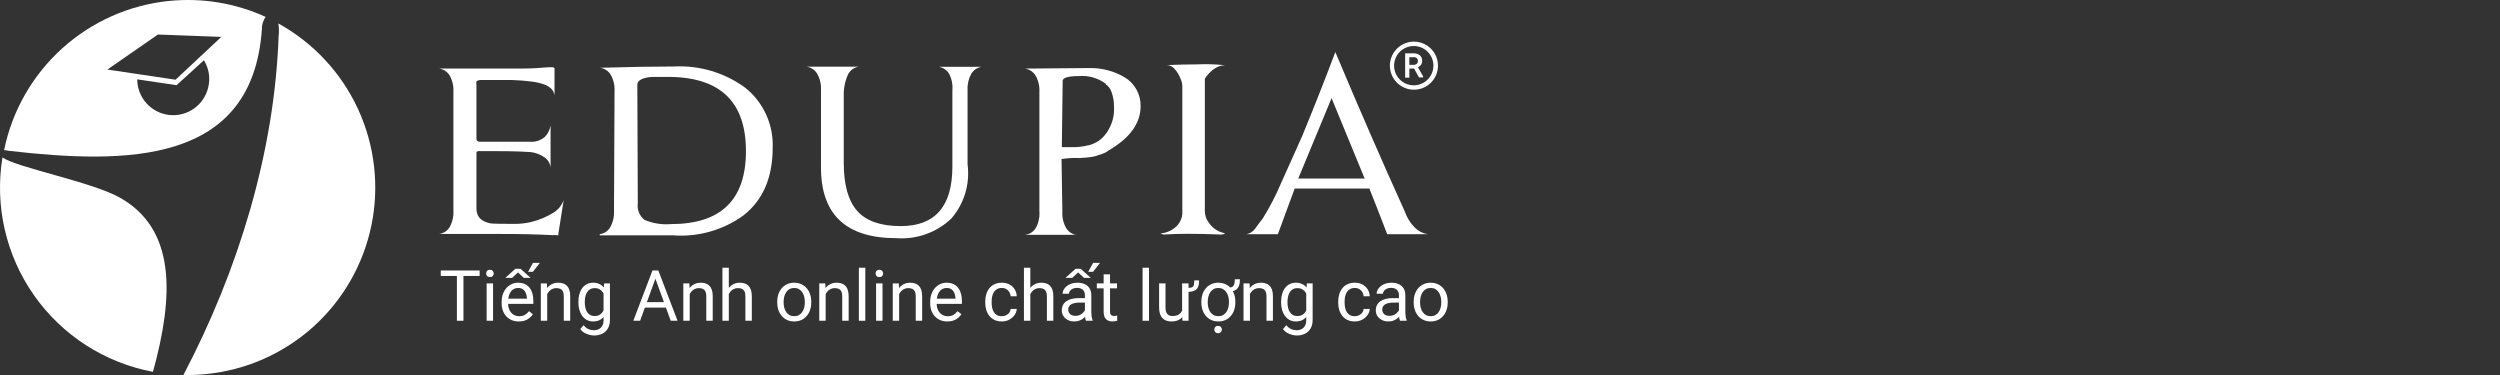 <svg width="240" height="36" viewBox="0 0 240 36" fill="none" xmlns="http://www.w3.org/2000/svg">
<rect x="0" y="0" width="240" height="36" fill="#333333" stroke="none"/>
<path d="M53.365 22.565C53.187 22.577 53.008 22.577 52.829 22.565C51.553 22.495 49.928 22.46 47.954 22.46H42.148C42.356 22.434 42.556 22.361 42.732 22.247C42.909 22.133 43.057 21.981 43.166 21.801C43.434 21.323 43.559 20.777 43.527 20.23V8.815C43.56 8.268 43.435 7.722 43.166 7.244C43.056 7.064 42.908 6.912 42.731 6.796C42.555 6.681 42.356 6.606 42.148 6.576H46.751C47.989 6.576 49.14 6.576 50.194 6.576H50.37C51.108 6.576 51.793 6.524 52.434 6.471C53.075 6.418 53.233 6.471 53.233 6.576V6.971V9.158C53.202 8.949 53.117 8.753 52.987 8.587C52.805 8.389 52.58 8.236 52.329 8.139C51.94 7.995 51.536 7.895 51.125 7.841C50.481 7.754 49.833 7.701 49.184 7.683C48.481 7.683 47.515 7.683 46.267 7.683C46.083 7.659 45.895 7.702 45.74 7.805C45.717 7.93 45.717 8.058 45.74 8.183V13.311C45.74 13.513 45.855 13.609 46.092 13.609H50.844C51.106 13.632 51.37 13.603 51.62 13.523C51.87 13.443 52.102 13.314 52.302 13.144C52.598 12.839 52.792 12.449 52.856 12.029C52.856 12.678 52.856 14.031 52.856 16.068C52.83 15.861 52.757 15.662 52.643 15.487C52.528 15.312 52.376 15.165 52.197 15.058C51.735 14.754 51.195 14.589 50.642 14.584C49.588 14.514 48.007 14.496 45.96 14.505C45.811 14.505 45.74 14.566 45.74 14.689V20.037C45.74 20.792 46.179 21.257 47.067 21.441C47.289 21.476 48.053 21.494 49.359 21.494C49.9 21.499 50.44 21.44 50.967 21.318C51.755 21.131 52.506 20.813 53.19 20.379C53.616 20.101 53.94 19.691 54.112 19.211L53.602 22.451V22.6L53.365 22.565Z" fill="white"/>
<path d="M57.565 22.486C57.772 22.46 57.97 22.387 58.145 22.273C58.32 22.159 58.467 22.007 58.575 21.828C58.846 21.35 58.974 20.805 58.944 20.256L58.996 8.745C59.026 8.197 58.898 7.651 58.627 7.174C58.518 6.993 58.37 6.84 58.193 6.725C58.017 6.609 57.817 6.535 57.608 6.506C60.443 6.424 62.815 6.383 64.724 6.383C67.163 6.259 69.57 6.979 71.54 8.42C72.403 9.109 73.091 9.991 73.549 10.995C74.006 11.998 74.221 13.096 74.176 14.198C74.176 17.054 73.239 19.217 71.365 20.686C69.406 22.1 67.01 22.775 64.601 22.592H57.573L57.565 22.486ZM61.228 19.501C61.187 19.802 61.224 20.107 61.337 20.389C61.449 20.671 61.632 20.918 61.869 21.108C62.675 21.449 63.553 21.588 64.425 21.512C69.221 21.512 71.617 19.17 71.611 14.488C71.605 9.805 69.169 7.437 64.302 7.384H62.545C61.667 7.463 61.184 7.718 61.184 8.131L61.228 19.501Z" fill="white"/>
<path d="M91.112 7.077C91.003 6.896 90.855 6.743 90.678 6.627C90.502 6.512 90.302 6.437 90.093 6.41H94.266C94.056 6.437 93.856 6.512 93.68 6.627C93.504 6.743 93.355 6.896 93.247 7.077C92.983 7.554 92.858 8.096 92.886 8.64V15.778C93.009 16.707 92.933 17.652 92.664 18.549C92.394 19.447 91.937 20.277 91.323 20.985C90.624 21.648 89.794 22.158 88.886 22.481C87.978 22.805 87.013 22.935 86.052 22.864C81.221 22.864 78.808 20.596 78.814 16.059V8.64C78.845 8.091 78.716 7.546 78.445 7.068C78.335 6.889 78.186 6.736 78.01 6.621C77.834 6.505 77.634 6.43 77.426 6.401H82.433C82.217 6.435 82.012 6.519 81.835 6.648C81.658 6.776 81.514 6.944 81.414 7.138C81.117 7.797 80.976 8.515 81.001 9.237V15.647C81.001 17.745 81.431 19.273 82.292 20.247C83.153 21.222 84.55 21.705 86.474 21.705C89.777 21.705 91.428 19.803 91.428 15.998V8.657C91.477 8.111 91.368 7.562 91.112 7.077Z" fill="white"/>
<path d="M103.349 22.539H101.162H100.608H98.421C99.194 22.442 99.642 21.854 99.782 20.783V20.686C99.794 20.561 99.794 20.434 99.782 20.309V8.824C99.813 8.276 99.685 7.73 99.413 7.252C99.303 7.073 99.155 6.92 98.979 6.805C98.802 6.69 98.603 6.615 98.394 6.585L104.684 6.532C105.832 6.53 106.96 6.833 107.952 7.411C108.433 7.696 108.83 8.104 109.101 8.593C109.373 9.082 109.51 9.635 109.498 10.194C109.498 11.853 108.453 13.276 106.38 14.47C106.3 14.539 106.211 14.598 106.116 14.646L105.773 14.786L105.448 14.891L105.22 14.97C105.074 15.017 104.924 15.049 104.772 15.067C104.573 15.102 104.204 15.137 103.665 15.172C103.078 15.143 102.489 15.175 101.908 15.269L101.987 20.326C101.953 20.871 102.079 21.414 102.348 21.889C102.456 22.07 102.605 22.224 102.781 22.339C102.957 22.455 103.157 22.529 103.367 22.557L103.349 22.539ZM106.942 10.247C106.952 9.78 106.877 9.316 106.722 8.877C106.622 8.554 106.418 8.273 106.142 8.078V8.034C105.397 7.481 104.475 7.222 103.551 7.305C102.593 7.305 102.084 7.446 102.014 7.727C102.008 7.811 102.008 7.896 102.014 7.981L101.935 14.127H102.936C103.445 14.136 103.953 14.077 104.447 13.952H104.491C105.062 13.814 105.58 13.508 105.976 13.074C106.627 12.333 106.975 11.373 106.951 10.387L106.942 10.247Z" fill="white"/>
<path d="M117.606 6.26C117.194 6.271 116.796 6.416 116.473 6.673C116.156 6.918 115.883 7.215 115.665 7.551V20.195C115.649 20.619 115.783 21.035 116.042 21.371C116.215 21.631 116.438 21.854 116.697 22.027C116.956 22.2 117.247 22.32 117.553 22.381C117.553 22.381 117.597 22.442 117.553 22.451C117.35 22.52 117.133 22.538 116.921 22.504C114.76 22.425 113.091 22.425 111.923 22.504C111.747 22.538 111.564 22.503 111.413 22.407C111.951 22.37 112.462 22.153 112.863 21.793C113.236 21.469 113.467 21.012 113.504 20.519V8.367C113.51 8.063 113.44 7.761 113.302 7.489C113.177 7.165 112.992 6.867 112.757 6.611C112.668 6.501 112.555 6.412 112.428 6.35C112.3 6.288 112.161 6.254 112.019 6.251C112.151 6.251 113.1 6.19 114.857 6.181C115.774 6.138 116.693 6.165 117.606 6.26Z" fill="white"/>
<path d="M122.674 22.486H119.635C119.812 22.457 119.981 22.392 120.132 22.295C120.283 22.199 120.412 22.073 120.513 21.924C120.733 21.617 120.961 21.301 121.216 20.985C121.889 19.906 122.477 18.775 122.973 17.604C123.851 15.655 124.554 14.092 125.02 13.039C126.249 10.042 127.307 7.361 128.191 4.996C130.44 10.346 132.659 15.441 134.849 20.282C135.05 20.865 135.377 21.396 135.807 21.837C136.146 22.181 136.586 22.409 137.063 22.486H133.172C132.451 20.601 131.88 19.138 131.459 18.096H124.291L122.674 22.486ZM130.923 16.937L127.831 9.421L124.633 17.139H131.019L130.923 16.937Z" fill="white"/>
<path fill-rule="evenodd" clip-rule="evenodd" d="M135.72 4.417C135.346 4.417 134.981 4.527 134.67 4.735C134.36 4.942 134.118 5.237 133.975 5.582C133.832 5.927 133.794 6.306 133.867 6.673C133.94 7.039 134.12 7.375 134.384 7.639C134.648 7.903 134.985 8.083 135.351 8.156C135.717 8.229 136.097 8.191 136.442 8.048C136.787 7.906 137.082 7.664 137.29 7.353C137.497 7.043 137.608 6.678 137.608 6.304C137.608 5.804 137.409 5.324 137.055 4.969C136.701 4.615 136.22 4.417 135.72 4.417ZM135.298 6.225V5.488H135.693C135.81 5.479 135.925 5.513 136.018 5.584C136.053 5.622 136.08 5.666 136.097 5.714C136.114 5.763 136.12 5.814 136.115 5.865C136.118 5.913 136.111 5.961 136.092 6.005C136.074 6.049 136.046 6.089 136.009 6.12C135.921 6.194 135.808 6.231 135.693 6.225H135.298ZM135.737 6.577H135.298V7.455H134.894V5.119H135.684C135.905 5.107 136.122 5.172 136.299 5.303C136.376 5.371 136.437 5.455 136.476 5.549C136.516 5.644 136.533 5.746 136.528 5.848C136.526 5.989 136.483 6.126 136.405 6.243C136.327 6.335 136.231 6.409 136.124 6.462L136.624 7.34V7.428H136.22L135.737 6.55V6.577ZM135.737 3.995C136.194 3.995 136.641 4.131 137.021 4.384C137.401 4.638 137.697 4.999 137.872 5.421C138.046 5.843 138.092 6.307 138.003 6.755C137.914 7.203 137.694 7.614 137.371 7.937C137.048 8.26 136.636 8.48 136.188 8.569C135.74 8.658 135.275 8.613 134.853 8.438C134.431 8.263 134.07 7.967 133.816 7.587C133.562 7.208 133.427 6.761 133.427 6.304C133.429 5.696 133.671 5.112 134.1 4.68C134.529 4.248 135.111 4.002 135.72 3.995H135.737Z" fill="white"/>
<path d="M44.492 25.967V30.793H43.862V25.967H44.492ZM46.044 25.967V26.491H42.313V25.967H46.044Z" fill="white"/>
<path d="M47.333 27.207V30.793H46.717V27.207H47.333ZM46.67 26.256C46.67 26.156 46.7 26.072 46.76 26.004C46.822 25.935 46.912 25.901 47.032 25.901C47.149 25.901 47.238 25.935 47.3 26.004C47.364 26.072 47.396 26.156 47.396 26.256C47.396 26.351 47.364 26.432 47.3 26.501C47.238 26.567 47.149 26.6 47.032 26.6C46.912 26.6 46.822 26.567 46.76 26.501C46.7 26.432 46.67 26.351 46.67 26.256Z" fill="white"/>
<path d="M49.807 30.859C49.557 30.859 49.33 30.817 49.127 30.733C48.926 30.647 48.752 30.526 48.606 30.372C48.463 30.217 48.352 30.034 48.275 29.822C48.198 29.609 48.159 29.377 48.159 29.126V28.986C48.159 28.695 48.202 28.435 48.288 28.208C48.374 27.978 48.492 27.783 48.64 27.624C48.788 27.465 48.956 27.345 49.144 27.263C49.331 27.181 49.526 27.14 49.727 27.14C49.984 27.14 50.205 27.185 50.39 27.273C50.578 27.361 50.732 27.485 50.851 27.644C50.971 27.801 51.059 27.987 51.116 28.201C51.174 28.413 51.203 28.645 51.203 28.897V29.172H48.524V28.672H50.589V28.625C50.58 28.466 50.547 28.311 50.49 28.161C50.434 28.011 50.346 27.887 50.224 27.79C50.103 27.693 49.937 27.644 49.727 27.644C49.588 27.644 49.46 27.674 49.343 27.734C49.225 27.791 49.125 27.877 49.041 27.992C48.957 28.107 48.892 28.247 48.845 28.413C48.799 28.579 48.776 28.77 48.776 28.986V29.126C48.776 29.296 48.799 29.456 48.845 29.606C48.894 29.754 48.964 29.884 49.054 29.997C49.147 30.11 49.259 30.198 49.389 30.262C49.522 30.326 49.672 30.358 49.84 30.358C50.056 30.358 50.24 30.314 50.39 30.226C50.541 30.137 50.672 30.019 50.785 29.871L51.156 30.166C51.079 30.283 50.98 30.395 50.861 30.501C50.742 30.607 50.595 30.693 50.42 30.759C50.248 30.826 50.043 30.859 49.807 30.859ZM48.507 26.677L49.472 25.808H49.976L50.941 26.677H50.288L49.724 26.153L49.16 26.677H48.507ZM50.695 26.09L51.163 25.235H51.826L51.16 26.09H50.695Z" fill="white"/>
<path d="M52.532 27.972V30.793H51.919V27.207H52.499L52.532 27.972ZM52.386 28.864L52.131 28.854C52.133 28.609 52.17 28.382 52.24 28.174C52.311 27.965 52.411 27.782 52.539 27.628C52.667 27.473 52.82 27.354 52.996 27.27C53.175 27.183 53.373 27.14 53.59 27.14C53.767 27.14 53.926 27.165 54.067 27.213C54.209 27.26 54.329 27.335 54.429 27.439C54.53 27.543 54.608 27.677 54.661 27.843C54.714 28.006 54.74 28.206 54.74 28.443V30.793H54.124V28.436C54.124 28.248 54.096 28.098 54.041 27.985C53.986 27.871 53.905 27.788 53.799 27.737C53.693 27.684 53.562 27.657 53.407 27.657C53.255 27.657 53.116 27.689 52.99 27.754C52.866 27.818 52.759 27.906 52.668 28.019C52.58 28.131 52.51 28.261 52.459 28.406C52.411 28.55 52.386 28.703 52.386 28.864Z" fill="white"/>
<path d="M57.996 27.207H58.553V30.716C58.553 31.032 58.489 31.302 58.361 31.525C58.233 31.748 58.054 31.917 57.824 32.032C57.596 32.149 57.333 32.208 57.035 32.208C56.911 32.208 56.765 32.188 56.597 32.148C56.431 32.11 56.268 32.045 56.106 31.953C55.947 31.862 55.814 31.739 55.705 31.585L56.027 31.22C56.177 31.401 56.334 31.527 56.498 31.598C56.663 31.669 56.827 31.704 56.988 31.704C57.183 31.704 57.351 31.668 57.492 31.595C57.634 31.522 57.743 31.413 57.821 31.27C57.9 31.128 57.94 30.954 57.94 30.746V27.995L57.996 27.207ZM55.526 29.039V28.97C55.526 28.696 55.558 28.447 55.622 28.224C55.689 27.999 55.783 27.805 55.904 27.644C56.028 27.483 56.177 27.359 56.352 27.273C56.526 27.185 56.723 27.14 56.942 27.14C57.167 27.14 57.364 27.18 57.532 27.26C57.702 27.337 57.846 27.451 57.963 27.601C58.083 27.749 58.176 27.928 58.245 28.138C58.313 28.348 58.361 28.585 58.388 28.851V29.155C58.363 29.418 58.316 29.655 58.245 29.865C58.176 30.075 58.083 30.253 57.963 30.401C57.846 30.549 57.702 30.663 57.532 30.743C57.362 30.82 57.163 30.859 56.935 30.859C56.721 30.859 56.526 30.814 56.352 30.723C56.179 30.632 56.031 30.505 55.907 30.342C55.784 30.178 55.689 29.986 55.622 29.765C55.558 29.542 55.526 29.3 55.526 29.039ZM56.14 28.97V29.039C56.14 29.218 56.157 29.386 56.193 29.543C56.23 29.7 56.287 29.838 56.362 29.957C56.439 30.077 56.538 30.171 56.657 30.239C56.776 30.305 56.919 30.338 57.084 30.338C57.288 30.338 57.456 30.295 57.589 30.209C57.721 30.123 57.826 30.009 57.904 29.868C57.983 29.727 58.045 29.573 58.089 29.407V28.609C58.065 28.487 58.027 28.37 57.976 28.257C57.928 28.142 57.864 28.041 57.784 27.952C57.707 27.862 57.611 27.79 57.496 27.737C57.381 27.684 57.246 27.657 57.091 27.657C56.923 27.657 56.778 27.693 56.657 27.764C56.538 27.832 56.439 27.927 56.362 28.049C56.287 28.168 56.23 28.307 56.193 28.466C56.157 28.623 56.14 28.791 56.14 28.97Z" fill="white"/>
<path d="M63.049 26.395L61.451 30.793H60.798L62.638 25.967H63.059L63.049 26.395ZM64.389 30.793L62.787 26.395L62.778 25.967H63.199L65.045 30.793H64.389ZM64.306 29.006V29.53H61.594V29.006H64.306Z" fill="white"/>
<path d="M66.212 27.972V30.793H65.599V27.207H66.179L66.212 27.972ZM66.067 28.864L65.811 28.854C65.813 28.609 65.85 28.382 65.921 28.174C65.991 27.965 66.091 27.782 66.219 27.628C66.347 27.473 66.5 27.354 66.677 27.27C66.856 27.183 67.053 27.14 67.27 27.14C67.447 27.14 67.606 27.165 67.748 27.213C67.889 27.26 68.01 27.335 68.109 27.439C68.211 27.543 68.288 27.677 68.341 27.843C68.394 28.006 68.421 28.206 68.421 28.443V30.793H67.804V28.436C67.804 28.248 67.776 28.098 67.721 27.985C67.666 27.871 67.585 27.788 67.479 27.737C67.373 27.684 67.243 27.657 67.088 27.657C66.935 27.657 66.796 27.689 66.67 27.754C66.546 27.818 66.439 27.906 66.348 28.019C66.26 28.131 66.19 28.261 66.139 28.406C66.091 28.55 66.067 28.703 66.067 28.864Z" fill="white"/>
<path d="M69.966 25.702V30.793H69.352V25.702H69.966ZM69.82 28.864L69.564 28.854C69.567 28.609 69.603 28.382 69.674 28.174C69.745 27.965 69.844 27.782 69.972 27.628C70.1 27.473 70.253 27.354 70.43 27.27C70.609 27.183 70.807 27.14 71.023 27.14C71.2 27.14 71.359 27.165 71.501 27.213C71.642 27.26 71.763 27.335 71.862 27.439C71.964 27.543 72.041 27.677 72.094 27.843C72.147 28.006 72.174 28.206 72.174 28.443V30.793H71.557V28.436C71.557 28.248 71.53 28.098 71.474 27.985C71.419 27.871 71.338 27.788 71.232 27.737C71.126 27.684 70.996 27.657 70.841 27.657C70.689 27.657 70.549 27.689 70.423 27.754C70.299 27.818 70.192 27.906 70.102 28.019C70.013 28.131 69.944 28.261 69.893 28.406C69.844 28.55 69.82 28.703 69.82 28.864Z" fill="white"/>
<path d="M74.614 29.039V28.963C74.614 28.705 74.652 28.465 74.727 28.244C74.802 28.021 74.91 27.828 75.052 27.664C75.193 27.498 75.365 27.37 75.566 27.28C75.767 27.187 75.992 27.14 76.242 27.14C76.494 27.14 76.721 27.187 76.922 27.28C77.125 27.37 77.298 27.498 77.439 27.664C77.583 27.828 77.692 28.021 77.767 28.244C77.843 28.465 77.88 28.705 77.88 28.963V29.039C77.88 29.298 77.843 29.538 77.767 29.759C77.692 29.98 77.583 30.173 77.439 30.338C77.298 30.502 77.126 30.63 76.925 30.723C76.726 30.814 76.501 30.859 76.249 30.859C75.997 30.859 75.77 30.814 75.569 30.723C75.368 30.63 75.195 30.502 75.052 30.338C74.91 30.173 74.802 29.98 74.727 29.759C74.652 29.538 74.614 29.298 74.614 29.039ZM75.228 28.963V29.039C75.228 29.218 75.249 29.387 75.291 29.547C75.333 29.703 75.396 29.843 75.48 29.964C75.566 30.085 75.673 30.182 75.801 30.252C75.929 30.321 76.079 30.355 76.249 30.355C76.417 30.355 76.564 30.321 76.69 30.252C76.818 30.182 76.924 30.085 77.008 29.964C77.092 29.843 77.155 29.703 77.197 29.547C77.241 29.387 77.263 29.218 77.263 29.039V28.963C77.263 28.786 77.241 28.62 77.197 28.463C77.155 28.304 77.091 28.163 77.005 28.042C76.921 27.918 76.815 27.821 76.686 27.75C76.561 27.68 76.412 27.644 76.242 27.644C76.074 27.644 75.926 27.68 75.798 27.75C75.672 27.821 75.566 27.918 75.48 28.042C75.396 28.163 75.333 28.304 75.291 28.463C75.249 28.62 75.228 28.786 75.228 28.963Z" fill="white"/>
<path d="M79.263 27.972V30.793H78.649V27.207H79.23L79.263 27.972ZM79.117 28.864L78.862 28.854C78.864 28.609 78.9 28.382 78.971 28.174C79.042 27.965 79.141 27.782 79.269 27.628C79.397 27.473 79.55 27.354 79.727 27.27C79.906 27.183 80.104 27.14 80.32 27.14C80.497 27.14 80.656 27.165 80.798 27.213C80.939 27.26 81.06 27.335 81.159 27.439C81.261 27.543 81.338 27.677 81.391 27.843C81.444 28.006 81.471 28.206 81.471 28.443V30.793H80.854V28.436C80.854 28.248 80.827 28.098 80.771 27.985C80.716 27.871 80.635 27.788 80.529 27.737C80.423 27.684 80.293 27.657 80.138 27.657C79.986 27.657 79.846 27.689 79.72 27.754C79.597 27.818 79.489 27.906 79.399 28.019C79.31 28.131 79.241 28.261 79.19 28.406C79.141 28.55 79.117 28.703 79.117 28.864Z" fill="white"/>
<path d="M83.069 25.702V30.793H82.452V25.702H83.069Z" fill="white"/>
<path d="M84.72 27.207V30.793H84.103V27.207H84.72ZM84.057 26.256C84.057 26.156 84.087 26.072 84.147 26.004C84.209 25.935 84.299 25.901 84.418 25.901C84.536 25.901 84.625 25.935 84.687 26.004C84.751 26.072 84.783 26.156 84.783 26.256C84.783 26.351 84.751 26.432 84.687 26.501C84.625 26.567 84.536 26.6 84.418 26.6C84.299 26.6 84.209 26.567 84.147 26.501C84.087 26.432 84.057 26.351 84.057 26.256Z" fill="white"/>
<path d="M86.318 27.972V30.793H85.705V27.207H86.285L86.318 27.972ZM86.172 28.864L85.917 28.854C85.919 28.609 85.956 28.382 86.026 28.174C86.097 27.965 86.197 27.782 86.325 27.628C86.453 27.473 86.606 27.354 86.782 27.27C86.962 27.183 87.159 27.14 87.376 27.14C87.553 27.14 87.712 27.165 87.853 27.213C87.995 27.26 88.115 27.335 88.215 27.439C88.317 27.543 88.394 27.677 88.447 27.843C88.5 28.006 88.526 28.206 88.526 28.443V30.793H87.91V28.436C87.91 28.248 87.882 28.098 87.827 27.985C87.772 27.871 87.691 27.788 87.585 27.737C87.479 27.684 87.348 27.657 87.194 27.657C87.041 27.657 86.902 27.689 86.776 27.754C86.652 27.818 86.545 27.906 86.454 28.019C86.366 28.131 86.296 28.261 86.245 28.406C86.197 28.55 86.172 28.703 86.172 28.864Z" fill="white"/>
<path d="M90.947 30.859C90.697 30.859 90.471 30.817 90.267 30.733C90.066 30.647 89.893 30.526 89.747 30.372C89.603 30.217 89.493 30.034 89.415 29.822C89.338 29.609 89.299 29.377 89.299 29.126V28.986C89.299 28.695 89.342 28.435 89.428 28.208C89.515 27.978 89.632 27.783 89.78 27.624C89.928 27.465 90.096 27.345 90.284 27.263C90.472 27.181 90.666 27.14 90.867 27.14C91.124 27.14 91.345 27.185 91.531 27.273C91.718 27.361 91.872 27.485 91.991 27.644C92.111 27.801 92.199 27.987 92.257 28.201C92.314 28.413 92.343 28.645 92.343 28.897V29.172H89.664V28.672H91.729V28.625C91.721 28.466 91.687 28.311 91.63 28.161C91.575 28.011 91.486 27.887 91.365 27.79C91.243 27.693 91.077 27.644 90.867 27.644C90.728 27.644 90.6 27.674 90.483 27.734C90.366 27.791 90.265 27.877 90.181 27.992C90.097 28.107 90.032 28.247 89.985 28.413C89.939 28.579 89.916 28.77 89.916 28.986V29.126C89.916 29.296 89.939 29.456 89.985 29.606C90.034 29.754 90.104 29.884 90.194 29.997C90.287 30.11 90.399 30.198 90.529 30.262C90.662 30.326 90.812 30.358 90.98 30.358C91.197 30.358 91.38 30.314 91.531 30.226C91.681 30.137 91.812 30.019 91.925 29.871L92.296 30.166C92.219 30.283 92.121 30.395 92.001 30.501C91.882 30.607 91.735 30.693 91.56 30.759C91.388 30.826 91.183 30.859 90.947 30.859Z" fill="white"/>
<path d="M96.179 30.355C96.325 30.355 96.46 30.325 96.584 30.266C96.707 30.206 96.809 30.124 96.888 30.02C96.968 29.914 97.013 29.794 97.024 29.659H97.608C97.597 29.871 97.525 30.069 97.392 30.252C97.262 30.433 97.091 30.58 96.879 30.693C96.666 30.804 96.433 30.859 96.179 30.859C95.909 30.859 95.674 30.811 95.473 30.716C95.274 30.621 95.108 30.491 94.975 30.325C94.845 30.16 94.747 29.97 94.68 29.755C94.616 29.539 94.584 29.31 94.584 29.069V28.93C94.584 28.689 94.616 28.462 94.68 28.247C94.747 28.031 94.845 27.84 94.975 27.674C95.108 27.508 95.274 27.378 95.473 27.283C95.674 27.188 95.909 27.14 96.179 27.14C96.46 27.14 96.705 27.198 96.915 27.313C97.125 27.425 97.29 27.58 97.409 27.777C97.531 27.971 97.597 28.192 97.608 28.44H97.024C97.013 28.291 96.971 28.158 96.898 28.039C96.828 27.919 96.731 27.824 96.607 27.754C96.485 27.681 96.343 27.644 96.179 27.644C95.991 27.644 95.833 27.682 95.705 27.757C95.579 27.83 95.478 27.929 95.403 28.055C95.33 28.179 95.277 28.317 95.244 28.469C95.213 28.62 95.198 28.773 95.198 28.93V29.069C95.198 29.226 95.213 29.381 95.244 29.533C95.275 29.686 95.327 29.824 95.4 29.948C95.475 30.071 95.576 30.171 95.701 30.246C95.83 30.319 95.989 30.355 96.179 30.355Z" fill="white"/>
<path d="M98.911 25.702V30.793H98.298V25.702H98.911ZM98.765 28.864L98.51 28.854C98.512 28.609 98.549 28.382 98.619 28.174C98.69 27.965 98.79 27.782 98.918 27.628C99.046 27.473 99.198 27.354 99.375 27.27C99.554 27.183 99.752 27.14 99.969 27.14C100.146 27.14 100.305 27.165 100.446 27.213C100.588 27.26 100.708 27.335 100.808 27.439C100.909 27.543 100.987 27.677 101.04 27.843C101.093 28.006 101.119 28.206 101.119 28.443V30.793H100.503V28.436C100.503 28.248 100.475 28.098 100.42 27.985C100.364 27.871 100.284 27.788 100.178 27.737C100.071 27.684 99.941 27.657 99.786 27.657C99.634 27.657 99.495 27.689 99.369 27.754C99.245 27.818 99.138 27.906 99.047 28.019C98.959 28.131 98.889 28.261 98.838 28.406C98.79 28.55 98.765 28.703 98.765 28.864Z" fill="white"/>
<path d="M104.153 30.179V28.334C104.153 28.192 104.124 28.07 104.067 27.966C104.012 27.86 103.928 27.778 103.815 27.72C103.702 27.663 103.563 27.634 103.397 27.634C103.242 27.634 103.106 27.661 102.989 27.714C102.874 27.767 102.784 27.836 102.717 27.923C102.653 28.009 102.621 28.102 102.621 28.201H102.008C102.008 28.073 102.041 27.946 102.107 27.82C102.174 27.694 102.269 27.58 102.392 27.479C102.518 27.375 102.669 27.293 102.843 27.233C103.02 27.171 103.217 27.14 103.434 27.14C103.694 27.14 103.924 27.185 104.123 27.273C104.324 27.361 104.481 27.495 104.594 27.674C104.709 27.851 104.766 28.073 104.766 28.34V30.01C104.766 30.13 104.776 30.257 104.796 30.392C104.818 30.526 104.85 30.642 104.892 30.739V30.793H104.252C104.222 30.722 104.197 30.628 104.18 30.511C104.162 30.392 104.153 30.281 104.153 30.179ZM104.259 28.619L104.266 29.049H103.646C103.471 29.049 103.315 29.064 103.178 29.092C103.041 29.119 102.926 29.16 102.833 29.215C102.741 29.27 102.67 29.34 102.621 29.424C102.573 29.506 102.548 29.602 102.548 29.712C102.548 29.825 102.574 29.928 102.625 30.02C102.675 30.113 102.752 30.187 102.853 30.242C102.957 30.295 103.084 30.322 103.235 30.322C103.422 30.322 103.588 30.282 103.732 30.203C103.876 30.123 103.989 30.026 104.073 29.911C104.16 29.796 104.206 29.684 104.213 29.576L104.475 29.871C104.459 29.964 104.417 30.067 104.349 30.179C104.28 30.292 104.188 30.4 104.073 30.504C103.961 30.606 103.826 30.691 103.669 30.759C103.514 30.826 103.34 30.859 103.145 30.859C102.902 30.859 102.689 30.811 102.505 30.716C102.324 30.621 102.182 30.494 102.081 30.335C101.981 30.174 101.932 29.994 101.932 29.795C101.932 29.603 101.969 29.434 102.044 29.288C102.119 29.14 102.228 29.017 102.369 28.92C102.511 28.821 102.681 28.746 102.88 28.695C103.079 28.644 103.301 28.619 103.546 28.619H104.259ZM102.283 26.677L103.248 25.808H103.752L104.717 26.677H104.063L103.5 26.153L102.936 26.677H102.283ZM104.471 26.09L104.939 25.235H105.602L104.935 26.09H104.471Z" fill="white"/>
<path d="M107.233 27.207V27.677H105.294V27.207H107.233ZM105.95 26.335H106.563V29.904C106.563 30.026 106.582 30.118 106.62 30.179C106.657 30.241 106.706 30.282 106.766 30.302C106.825 30.322 106.889 30.332 106.958 30.332C107.009 30.332 107.062 30.328 107.117 30.319C107.175 30.308 107.218 30.299 107.246 30.292L107.25 30.793C107.201 30.808 107.137 30.822 107.057 30.836C106.98 30.851 106.886 30.859 106.776 30.859C106.625 30.859 106.487 30.829 106.361 30.769C106.235 30.71 106.135 30.61 106.059 30.471C105.987 30.33 105.95 30.14 105.95 29.901V26.335Z" fill="white"/>
<path d="M110.303 25.702V30.793H109.687V25.702H110.303Z" fill="white"/>
<path d="M114.647 26.918H115.118C115.118 27.159 115.086 27.361 115.022 27.525C114.96 27.688 114.85 27.811 114.693 27.893C114.536 27.974 114.315 28.015 114.03 28.015V27.638C114.229 27.638 114.372 27.613 114.458 27.565C114.544 27.514 114.597 27.435 114.617 27.329C114.637 27.223 114.647 27.086 114.647 26.918ZM113.483 29.964V27.207H114.1V30.793H113.513L113.483 29.964ZM113.599 29.208L113.854 29.202C113.854 29.44 113.829 29.661 113.778 29.865C113.73 30.066 113.65 30.24 113.54 30.388C113.429 30.536 113.284 30.652 113.105 30.736C112.926 30.818 112.708 30.859 112.452 30.859C112.277 30.859 112.117 30.833 111.971 30.783C111.828 30.732 111.704 30.653 111.6 30.547C111.496 30.441 111.415 30.303 111.358 30.133C111.303 29.963 111.275 29.759 111.275 29.52V27.207H111.888V29.527C111.888 29.688 111.906 29.822 111.941 29.928C111.979 30.031 112.029 30.114 112.091 30.176C112.155 30.236 112.225 30.278 112.303 30.302C112.382 30.326 112.464 30.338 112.548 30.338C112.809 30.338 113.016 30.289 113.168 30.189C113.321 30.088 113.43 29.952 113.496 29.782C113.565 29.609 113.599 29.418 113.599 29.208Z" fill="white"/>
<path d="M118.543 26.812H119.037C119.037 27.055 119.004 27.265 118.937 27.442C118.871 27.617 118.761 27.751 118.606 27.846C118.451 27.941 118.241 27.989 117.976 27.989V27.604C118.142 27.604 118.264 27.571 118.344 27.505C118.426 27.439 118.479 27.346 118.503 27.227C118.53 27.107 118.543 26.969 118.543 26.812ZM115.33 29.039V28.963C115.33 28.705 115.368 28.465 115.443 28.244C115.518 28.021 115.626 27.828 115.768 27.664C115.909 27.498 116.08 27.37 116.282 27.28C116.483 27.187 116.708 27.14 116.958 27.14C117.21 27.14 117.436 27.187 117.638 27.28C117.841 27.37 118.013 27.498 118.155 27.664C118.296 27.828 118.405 28.021 118.48 28.244C118.555 28.465 118.593 28.705 118.593 28.963V29.039C118.593 29.298 118.555 29.538 118.48 29.759C118.405 29.98 118.296 30.173 118.155 30.338C118.013 30.502 117.842 30.63 117.641 30.723C117.442 30.814 117.217 30.859 116.965 30.859C116.713 30.859 116.486 30.814 116.285 30.723C116.084 30.63 115.911 30.502 115.768 30.338C115.626 30.173 115.518 29.98 115.443 29.759C115.368 29.538 115.33 29.298 115.33 29.039ZM115.943 28.963V29.039C115.943 29.218 115.964 29.387 116.006 29.547C116.048 29.703 116.111 29.843 116.195 29.964C116.282 30.085 116.389 30.182 116.517 30.252C116.645 30.321 116.794 30.355 116.965 30.355C117.133 30.355 117.28 30.321 117.406 30.252C117.534 30.182 117.64 30.085 117.724 29.964C117.808 29.843 117.871 29.703 117.913 29.547C117.957 29.387 117.979 29.218 117.979 29.039V28.963C117.979 28.786 117.957 28.62 117.913 28.463C117.871 28.304 117.807 28.163 117.721 28.042C117.637 27.918 117.53 27.821 117.402 27.75C117.276 27.68 117.128 27.644 116.958 27.644C116.79 27.644 116.642 27.68 116.514 27.75C116.388 27.821 116.282 27.918 116.195 28.042C116.111 28.163 116.048 28.304 116.006 28.463C115.964 28.62 115.943 28.786 115.943 28.963ZM116.573 31.641C116.573 31.541 116.603 31.458 116.663 31.389C116.725 31.321 116.815 31.286 116.935 31.286C117.052 31.286 117.141 31.321 117.203 31.389C117.267 31.458 117.299 31.541 117.299 31.641C117.299 31.736 117.267 31.817 117.203 31.883C117.141 31.951 117.052 31.986 116.935 31.986C116.815 31.986 116.725 31.951 116.663 31.883C116.603 31.817 116.573 31.736 116.573 31.641Z" fill="white"/>
<path d="M119.992 27.972V30.793H119.378V27.207H119.959L119.992 27.972ZM119.846 28.864L119.591 28.854C119.593 28.609 119.629 28.382 119.7 28.174C119.771 27.965 119.87 27.782 119.998 27.628C120.127 27.473 120.279 27.354 120.456 27.27C120.635 27.183 120.833 27.14 121.049 27.14C121.226 27.14 121.385 27.165 121.527 27.213C121.668 27.26 121.789 27.335 121.888 27.439C121.99 27.543 122.067 27.677 122.12 27.843C122.173 28.006 122.2 28.206 122.2 28.443V30.793H121.583V28.436C121.583 28.248 121.556 28.098 121.5 27.985C121.445 27.871 121.364 27.788 121.258 27.737C121.152 27.684 121.022 27.657 120.867 27.657C120.715 27.657 120.575 27.689 120.449 27.754C120.325 27.818 120.218 27.906 120.128 28.019C120.039 28.131 119.97 28.261 119.919 28.406C119.87 28.55 119.846 28.703 119.846 28.864Z" fill="white"/>
<path d="M125.456 27.207H126.013V30.716C126.013 31.032 125.949 31.302 125.821 31.525C125.692 31.748 125.513 31.917 125.283 32.032C125.056 32.149 124.793 32.208 124.494 32.208C124.371 32.208 124.225 32.188 124.057 32.148C123.891 32.11 123.727 32.045 123.566 31.953C123.407 31.862 123.273 31.739 123.165 31.585L123.486 31.22C123.637 31.401 123.794 31.527 123.957 31.598C124.123 31.669 124.287 31.704 124.448 31.704C124.642 31.704 124.81 31.668 124.952 31.595C125.093 31.522 125.203 31.413 125.28 31.27C125.36 31.128 125.399 30.954 125.399 30.746V27.995L125.456 27.207ZM122.986 29.039V28.97C122.986 28.696 123.018 28.447 123.082 28.224C123.148 27.999 123.242 27.805 123.364 27.644C123.487 27.483 123.637 27.359 123.811 27.273C123.986 27.185 124.183 27.14 124.401 27.14C124.627 27.14 124.824 27.18 124.992 27.26C125.162 27.337 125.306 27.451 125.423 27.601C125.542 27.749 125.636 27.928 125.705 28.138C125.773 28.348 125.821 28.585 125.847 28.851V29.155C125.823 29.418 125.775 29.655 125.705 29.865C125.636 30.075 125.542 30.253 125.423 30.401C125.306 30.549 125.162 30.663 124.992 30.743C124.821 30.82 124.623 30.859 124.395 30.859C124.18 30.859 123.986 30.814 123.811 30.723C123.639 30.632 123.491 30.505 123.367 30.342C123.243 30.178 123.148 29.986 123.082 29.765C123.018 29.542 122.986 29.3 122.986 29.039ZM123.599 28.97V29.039C123.599 29.218 123.617 29.386 123.652 29.543C123.69 29.7 123.746 29.838 123.821 29.957C123.899 30.077 123.997 30.171 124.116 30.239C124.236 30.305 124.378 30.338 124.544 30.338C124.747 30.338 124.915 30.295 125.048 30.209C125.181 30.123 125.286 30.009 125.363 29.868C125.443 29.727 125.504 29.573 125.549 29.407V28.609C125.524 28.487 125.487 28.37 125.436 28.257C125.387 28.142 125.323 28.041 125.244 27.952C125.166 27.862 125.07 27.79 124.955 27.737C124.84 27.684 124.705 27.657 124.551 27.657C124.383 27.657 124.238 27.693 124.116 27.764C123.997 27.832 123.899 27.927 123.821 28.049C123.746 28.168 123.69 28.307 123.652 28.466C123.617 28.623 123.599 28.791 123.599 28.97Z" fill="white"/>
<path d="M130.065 30.355C130.21 30.355 130.345 30.325 130.469 30.266C130.593 30.206 130.695 30.124 130.774 30.02C130.854 29.914 130.899 29.794 130.91 29.659H131.494C131.483 29.871 131.411 30.069 131.278 30.252C131.148 30.433 130.976 30.58 130.764 30.693C130.552 30.804 130.319 30.859 130.065 30.859C129.795 30.859 129.559 30.811 129.358 30.716C129.159 30.621 128.994 30.491 128.861 30.325C128.731 30.16 128.632 29.97 128.566 29.755C128.502 29.539 128.47 29.31 128.47 29.069V28.93C128.47 28.689 128.502 28.462 128.566 28.247C128.632 28.031 128.731 27.84 128.861 27.674C128.994 27.508 129.159 27.378 129.358 27.283C129.559 27.188 129.795 27.14 130.065 27.14C130.345 27.14 130.591 27.198 130.801 27.313C131.011 27.425 131.175 27.58 131.295 27.777C131.416 27.971 131.483 28.192 131.494 28.44H130.91C130.899 28.291 130.857 28.158 130.784 28.039C130.713 27.919 130.616 27.824 130.492 27.754C130.371 27.681 130.228 27.644 130.065 27.644C129.877 27.644 129.719 27.682 129.59 27.757C129.464 27.83 129.364 27.929 129.289 28.055C129.216 28.179 129.163 28.317 129.13 28.469C129.099 28.62 129.083 28.773 129.083 28.93V29.069C129.083 29.226 129.099 29.381 129.13 29.533C129.16 29.686 129.212 29.824 129.285 29.948C129.361 30.071 129.461 30.171 129.587 30.246C129.715 30.319 129.874 30.355 130.065 30.355Z" fill="white"/>
<path d="M134.299 30.179V28.334C134.299 28.192 134.27 28.07 134.212 27.966C134.157 27.86 134.073 27.778 133.96 27.72C133.848 27.663 133.708 27.634 133.543 27.634C133.388 27.634 133.252 27.661 133.135 27.714C133.02 27.767 132.929 27.836 132.863 27.923C132.799 28.009 132.767 28.102 132.767 28.201H132.153C132.153 28.073 132.187 27.946 132.253 27.82C132.319 27.694 132.414 27.58 132.538 27.479C132.664 27.375 132.814 27.293 132.989 27.233C133.166 27.171 133.362 27.14 133.579 27.14C133.84 27.14 134.07 27.185 134.269 27.273C134.47 27.361 134.627 27.495 134.74 27.674C134.854 27.851 134.912 28.073 134.912 28.34V30.01C134.912 30.13 134.922 30.257 134.942 30.392C134.964 30.526 134.996 30.642 135.038 30.739V30.793H134.398C134.367 30.722 134.343 30.628 134.325 30.511C134.307 30.392 134.299 30.281 134.299 30.179ZM134.405 28.619L134.411 29.049H133.791C133.617 29.049 133.461 29.064 133.324 29.092C133.187 29.119 133.072 29.16 132.979 29.215C132.886 29.27 132.815 29.34 132.767 29.424C132.718 29.506 132.694 29.602 132.694 29.712C132.694 29.825 132.719 29.928 132.77 30.02C132.821 30.113 132.897 30.187 132.999 30.242C133.103 30.295 133.23 30.322 133.38 30.322C133.568 30.322 133.734 30.282 133.877 30.203C134.021 30.123 134.135 30.026 134.219 29.911C134.305 29.796 134.352 29.684 134.358 29.576L134.62 29.871C134.605 29.964 134.563 30.067 134.494 30.179C134.426 30.292 134.334 30.4 134.219 30.504C134.106 30.606 133.971 30.691 133.814 30.759C133.66 30.826 133.485 30.859 133.291 30.859C133.047 30.859 132.834 30.811 132.651 30.716C132.469 30.621 132.328 30.494 132.226 30.335C132.127 30.174 132.077 29.994 132.077 29.795C132.077 29.603 132.115 29.434 132.19 29.288C132.265 29.14 132.373 29.017 132.515 28.92C132.656 28.821 132.826 28.746 133.025 28.695C133.224 28.644 133.446 28.619 133.692 28.619H134.405Z" fill="white"/>
<path d="M135.714 29.039V28.963C135.714 28.705 135.752 28.465 135.827 28.244C135.902 28.021 136.011 27.828 136.152 27.664C136.293 27.498 136.465 27.37 136.666 27.28C136.867 27.187 137.093 27.14 137.342 27.14C137.594 27.14 137.821 27.187 138.022 27.28C138.225 27.37 138.398 27.498 138.539 27.664C138.683 27.828 138.792 28.021 138.867 28.244C138.943 28.465 138.98 28.705 138.98 28.963V29.039C138.98 29.298 138.943 29.538 138.867 29.759C138.792 29.98 138.683 30.173 138.539 30.338C138.398 30.502 138.226 30.63 138.025 30.723C137.826 30.814 137.601 30.859 137.349 30.859C137.097 30.859 136.87 30.814 136.669 30.723C136.468 30.63 136.296 30.502 136.152 30.338C136.011 30.173 135.902 29.98 135.827 29.759C135.752 29.538 135.714 29.298 135.714 29.039ZM136.328 28.963V29.039C136.328 29.218 136.349 29.387 136.391 29.547C136.433 29.703 136.496 29.843 136.58 29.964C136.666 30.085 136.773 30.182 136.901 30.252C137.03 30.321 137.179 30.355 137.349 30.355C137.517 30.355 137.664 30.321 137.79 30.252C137.918 30.182 138.024 30.085 138.108 29.964C138.192 29.843 138.255 29.703 138.297 29.547C138.341 29.387 138.364 29.218 138.364 29.039V28.963C138.364 28.786 138.341 28.62 138.297 28.463C138.255 28.304 138.191 28.163 138.105 28.042C138.021 27.918 137.915 27.821 137.787 27.75C137.661 27.68 137.513 27.644 137.342 27.644C137.174 27.644 137.026 27.68 136.898 27.75C136.772 27.821 136.666 27.918 136.58 28.042C136.496 28.163 136.433 28.304 136.391 28.463C136.349 28.62 136.328 28.786 136.328 28.963Z" fill="white"/>
<path fill-rule="evenodd" clip-rule="evenodd" d="M14.685 35.696C10.065 34.831 5.967 32.194 3.266 28.348C0.566 24.502 -0.522 19.752 0.235 15.115C1.623 16.09 8.73 17.442 11.453 18.943C16.882 21.946 16.724 28.329 14.677 35.722L14.685 35.696ZM16.205 0.092C12.388 0.485 8.795 2.087 5.952 4.662C3.108 7.238 1.16 10.654 0.393 14.412C0.53 14.419 0.665 14.44 0.797 14.474C12.217 15.782 24.217 15.791 25.139 2.84C25.124 2.405 25.251 1.977 25.499 1.62C22.6 0.297 19.402 -0.23 16.232 0.092H16.205ZM19.552 5.746C19.799 6.133 19.966 6.566 20.041 7.018C20.117 7.471 20.1 7.934 19.991 8.38C19.801 9.206 19.314 9.933 18.623 10.422C17.932 10.912 17.084 11.131 16.242 11.036C15.4 10.942 14.622 10.541 14.056 9.911C13.491 9.28 13.177 8.463 13.175 7.617L16.952 8.178L19.587 5.773L19.552 5.746ZM15.16 3.314L21.247 3.542L16.855 7.652L10.311 6.677L15.16 3.314Z" fill="white"/>
<path fill-rule="evenodd" clip-rule="evenodd" d="M26.72 2.251C30.081 4.105 32.762 6.984 34.37 10.468C35.978 13.953 36.43 17.86 35.659 21.619C34.887 25.378 32.934 28.792 30.084 31.362C27.233 33.933 23.635 35.525 19.815 35.907C19.083 35.984 18.346 36.013 17.61 35.994C22.881 25.967 26.351 14.597 26.746 3.507C26.799 3.089 26.79 2.666 26.72 2.251Z" fill="white"/>
</svg>
